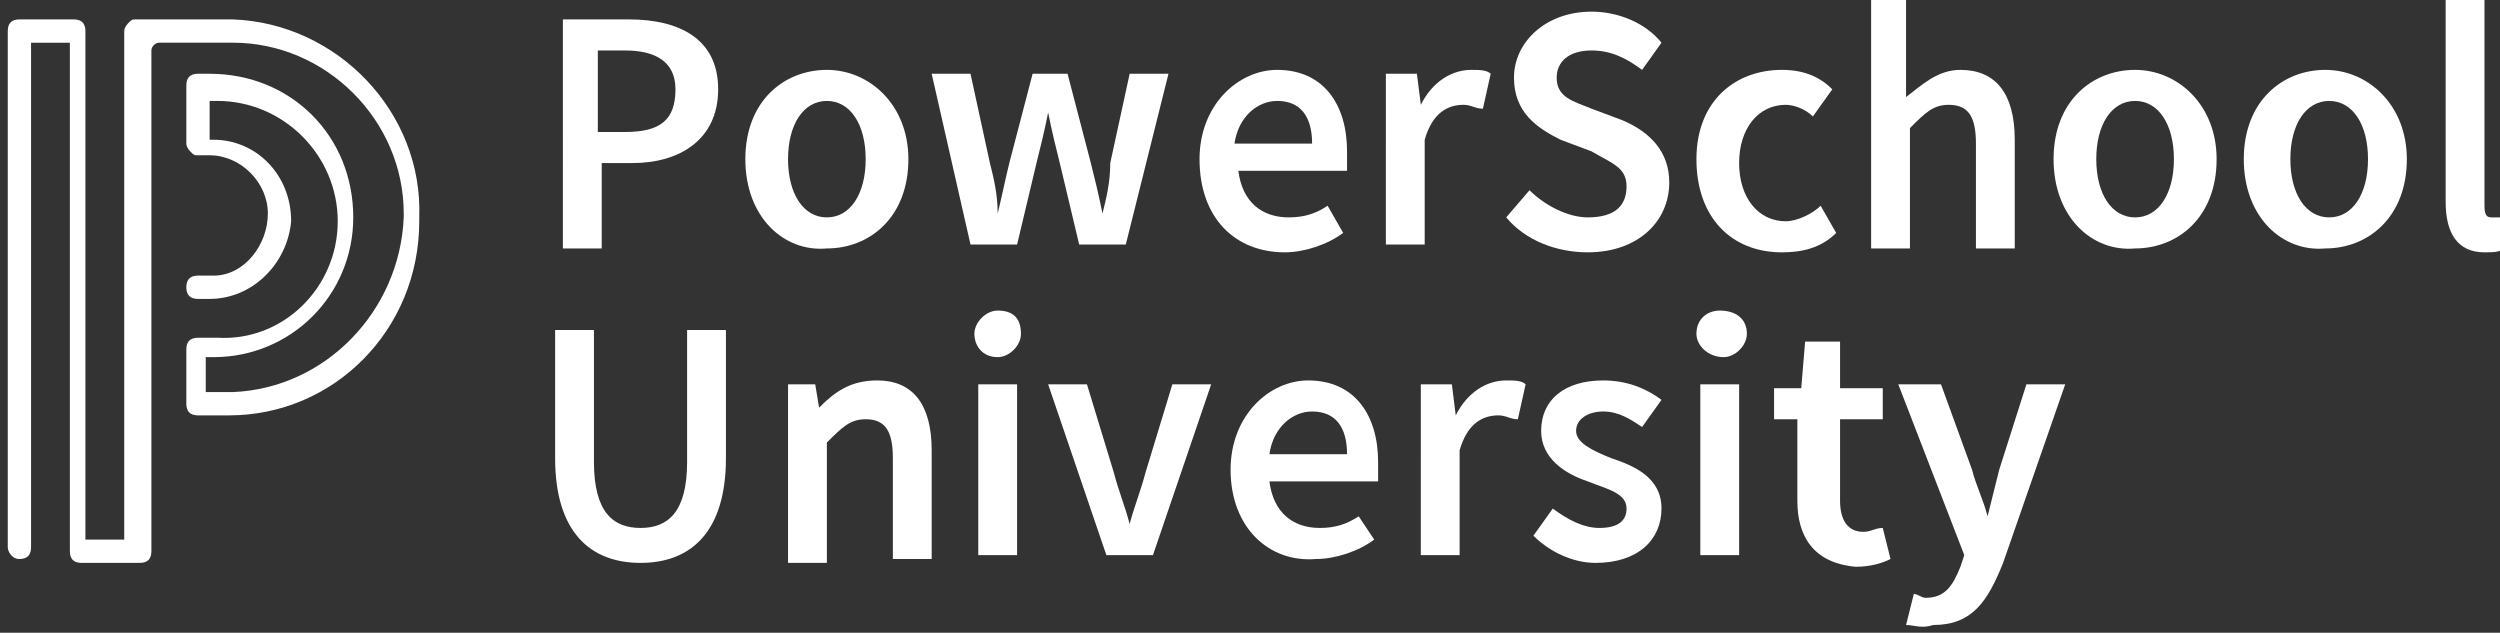 <?xml version="1.0" encoding="utf-8"?>
<!-- Generator: Adobe Illustrator 25.2.1, SVG Export Plug-In . SVG Version: 6.00 Build 0)  -->
<svg version="1.1" id="Layer_1" xmlns="http://www.w3.org/2000/svg" xmlns:xlink="http://www.w3.org/1999/xlink" x="0px" y="0px"
	 viewBox="0 0 64.4 16.3" style="enable-background:new 0 0 64.4 16.3;" xml:space="preserve">
<rect x="0" y="0" width="64.4" height="16.3" fill="#333333" stroke="none"/>
<style type="text/css">
	.st0{fill:#FFFFFF;}
</style>
<g id="fg_5_">
	<path class="st0" d="M5.9,0.5H3.5c-0.1,0-0.1,0-0.2,0.1C3.3,0.6,3.2,0.7,3.2,0.8v13.1h-1V0.8c0-0.2-0.1-0.3-0.3-0.3H0.5
		c-0.2,0-0.3,0.1-0.3,0.3v13.3c0,0.1,0.1,0.3,0.3,0.3c0.2,0,0.3-0.1,0.3-0.3c0,0,0,0,0,0V1.1h1v13.1c0,0.2,0.1,0.3,0.3,0.3h1.5
		c0.2,0,0.3-0.1,0.3-0.3V1.3c0-0.1,0.1-0.2,0.2-0.2l0,0h1.9c2.4,0,4.4,2,4.4,4.4c0,0,0,0.1,0,0.1C10.3,8,8.4,10,6,10.1
		c0,0-0.1,0-0.1,0H5.3V9.2h0.2c2,0,3.6-1.6,3.6-3.6c0-2.1-1.6-3.7-3.7-3.7H5.1C4.9,1.9,4.8,2,4.8,2.2v1.5c0,0.1,0.1,0.2,0.1,0.2
		C5,4,5,4,5.1,4h0.3c0.8,0,1.5,0.7,1.5,1.5c0,0.8-0.6,1.6-1.4,1.6c0,0,0,0-0.1,0H5.1c-0.2,0-0.3,0.1-0.3,0.3c0,0.2,0.1,0.3,0.3,0.3
		c0,0,0,0,0,0h0.3c1.1,0,2-0.9,2.1-2c0-1.2-0.9-2.1-2-2.1c0,0,0,0,0,0H5.4v-1h0.2c1.7,0,3.1,1.4,3.1,3.1c0,0,0,0,0,0
		c0,1.7-1.4,3.1-3.1,3H5.1C4.9,8.7,4.8,8.8,4.8,9v1.4c0,0.2,0.1,0.3,0.3,0.3c0,0,0,0,0,0h0.8c2.7,0,4.9-2.2,4.9-5c0,0,0-0.1,0-0.1
		c0.1-2.7-2.1-5-4.8-5.1C5.9,0.5,5.9,0.5,5.9,0.5z"/>
	<g>
		<g>
			<path class="st0" d="M14.3,0.5h1.9c1.3,0,2.3,0.5,2.3,1.8c0,1.3-1,1.9-2.2,1.9h-0.8v2.2h-1V0.5z M16.1,3.4c0.9,0,1.3-0.3,1.3-1.1
				c0-0.7-0.5-1-1.3-1h-0.7v2.1H16.1z"/>
			<path class="st0" d="M19.2,4.1c0-1.5,1-2.3,2.1-2.3c1.1,0,2.1,0.9,2.1,2.3c0,1.5-1,2.3-2.1,2.3C20.2,6.5,19.2,5.6,19.2,4.1z
				 M22.3,4.1c0-0.9-0.4-1.5-1-1.5c-0.6,0-1,0.6-1,1.5s0.4,1.5,1,1.5C21.9,5.6,22.3,5,22.3,4.1z"/>
			<path class="st0" d="M24,1.9h1l0.5,2.3c0.1,0.4,0.2,0.8,0.2,1.3h0c0.1-0.4,0.2-0.9,0.3-1.3l0.6-2.3h0.9l0.6,2.3
				c0.1,0.4,0.2,0.8,0.3,1.3h0c0.1-0.4,0.2-0.8,0.2-1.3l0.5-2.3h1l-1.1,4.4h-1.2l-0.5-2.1c-0.1-0.4-0.2-0.8-0.3-1.3h0
				c-0.1,0.5-0.2,0.9-0.3,1.3l-0.5,2.1h-1.2L24,1.9z"/>
			<path class="st0" d="M30.9,4.1c0-1.4,1-2.3,2-2.3c1.2,0,1.8,0.9,1.8,2.1c0,0.2,0,0.4,0,0.5h-2.8c0.1,0.8,0.6,1.2,1.3,1.2
				c0.4,0,0.7-0.1,1-0.3L34.6,6c-0.4,0.3-1,0.5-1.5,0.5C31.8,6.5,30.9,5.6,30.9,4.1z M33.8,3.7c0-0.7-0.3-1.1-0.9-1.1
				c-0.5,0-1,0.4-1.1,1.1H33.8z"/>
			<path class="st0" d="M35.7,1.9h0.8l0.1,0.8h0c0.3-0.6,0.8-0.9,1.3-0.9c0.2,0,0.4,0,0.5,0.1l-0.2,0.9c-0.2,0-0.3-0.1-0.5-0.1
				c-0.4,0-0.8,0.2-1,0.9v2.7h-1V1.9z"/>
			<path class="st0" d="M38.8,5.6l0.6-0.7c0.4,0.4,1,0.7,1.5,0.7c0.7,0,1-0.3,1-0.8c0-0.5-0.4-0.6-0.9-0.9l-0.8-0.3
				C39.6,3.3,39,2.9,39,2c0-0.9,0.8-1.7,2-1.7c0.7,0,1.4,0.3,1.8,0.8l-0.5,0.7c-0.4-0.3-0.8-0.5-1.3-0.5c-0.6,0-0.9,0.3-0.9,0.7
				c0,0.5,0.4,0.6,0.9,0.8l0.8,0.3C42.5,3.4,43,3.9,43,4.7c0,1-0.8,1.8-2.1,1.8C40.1,6.5,39.3,6.2,38.8,5.6z"/>
			<path class="st0" d="M43.7,4.1c0-1.5,1-2.3,2.2-2.3c0.6,0,1,0.2,1.3,0.5L46.7,3c-0.2-0.2-0.5-0.3-0.7-0.3c-0.7,0-1.2,0.6-1.2,1.5
				s0.5,1.5,1.2,1.5c0.3,0,0.7-0.2,0.9-0.4l0.4,0.7c-0.4,0.4-0.9,0.5-1.4,0.5C44.6,6.5,43.7,5.6,43.7,4.1z"/>
			<path class="st0" d="M48.1,0h1v1.6l0,0.9c0.4-0.3,0.8-0.7,1.4-0.7c0.9,0,1.4,0.6,1.4,1.8v2.8h-1V3.7c0-0.7-0.2-1-0.7-1
				c-0.4,0-0.6,0.2-1,0.6v3.1h-1V0z"/>
			<path class="st0" d="M52.9,4.1c0-1.5,1-2.3,2.1-2.3c1.1,0,2.1,0.9,2.1,2.3c0,1.5-1,2.3-2.1,2.3C53.9,6.5,52.9,5.6,52.9,4.1z
				 M56,4.1c0-0.9-0.4-1.5-1-1.5c-0.6,0-1,0.6-1,1.5s0.4,1.5,1,1.5C55.6,5.6,56,5,56,4.1z"/>
			<path class="st0" d="M57.8,4.1c0-1.5,1-2.3,2.1-2.3C61,1.8,62,2.7,62,4.1c0,1.5-1,2.3-2.1,2.3C58.8,6.5,57.8,5.6,57.8,4.1z
				 M61,4.1c0-0.9-0.4-1.5-1-1.5c-0.6,0-1,0.6-1,1.5s0.4,1.5,1,1.5C60.6,5.6,61,5,61,4.1z"/>
			<path class="st0" d="M63,5.2V0h1v5.3c0,0.3,0.1,0.3,0.2,0.3c0,0,0.1,0,0.2,0l0.1,0.8c-0.1,0.1-0.3,0.1-0.5,0.1
				C63.3,6.5,63,6,63,5.2z"/>
			<path class="st0" d="M14.3,11.8V8.5h1v3.4c0,1.3,0.5,1.7,1.2,1.7c0.7,0,1.2-0.4,1.2-1.7V8.5h1v3.3c0,1.9-0.9,2.7-2.2,2.7
				C15.2,14.5,14.3,13.7,14.3,11.8z"/>
			<path class="st0" d="M20.1,9.9H21l0.1,0.6h0c0.4-0.4,0.8-0.7,1.5-0.7c0.9,0,1.4,0.6,1.4,1.8v2.8h-1v-2.6c0-0.7-0.2-1-0.7-1
				c-0.4,0-0.6,0.2-1,0.6v3.1h-1V9.9z"/>
			<path class="st0" d="M25.1,8.6c0-0.3,0.3-0.6,0.6-0.6c0.4,0,0.6,0.2,0.6,0.6c0,0.3-0.3,0.6-0.6,0.6C25.3,9.2,25.1,8.9,25.1,8.6z
				 M25.2,9.9h1v4.4h-1V9.9z"/>
			<path class="st0" d="M27,9.9H28l0.7,2.3c0.1,0.4,0.3,0.9,0.4,1.3h0c0.1-0.4,0.3-0.9,0.4-1.3l0.7-2.3h1l-1.5,4.4h-1.2L27,9.9z"/>
			<path class="st0" d="M31.7,12.1c0-1.4,1-2.3,2-2.3c1.2,0,1.8,0.9,1.8,2.1c0,0.2,0,0.4,0,0.5h-2.8c0.1,0.8,0.6,1.2,1.3,1.2
				c0.4,0,0.7-0.1,1-0.3l0.4,0.6c-0.4,0.3-1,0.5-1.5,0.5C32.7,14.5,31.7,13.6,31.7,12.1z M34.7,11.7c0-0.7-0.3-1.1-0.9-1.1
				c-0.5,0-1,0.4-1.1,1.1H34.7z"/>
			<path class="st0" d="M36.6,9.9h0.8l0.1,0.8h0c0.3-0.6,0.8-0.9,1.3-0.9c0.2,0,0.4,0,0.5,0.1l-0.2,0.9c-0.2,0-0.3-0.1-0.5-0.1
				c-0.4,0-0.8,0.2-1,0.9v2.7h-1V9.9z"/>
			<path class="st0" d="M39.5,13.8l0.5-0.7c0.4,0.3,0.8,0.5,1.2,0.5c0.5,0,0.7-0.2,0.7-0.5c0-0.4-0.5-0.5-1-0.7
				c-0.6-0.2-1.2-0.6-1.2-1.3c0-0.8,0.6-1.3,1.6-1.3c0.6,0,1.1,0.2,1.5,0.5L42.3,11c-0.3-0.2-0.6-0.4-1-0.4c-0.4,0-0.7,0.2-0.7,0.5
				c0,0.3,0.4,0.5,0.9,0.7c0.6,0.2,1.3,0.5,1.3,1.3c0,0.8-0.6,1.4-1.7,1.4C40.5,14.5,39.9,14.2,39.5,13.8z"/>
			<path class="st0" d="M43.7,8.6C43.7,8.2,44,8,44.3,8C44.7,8,45,8.2,45,8.6c0,0.3-0.3,0.6-0.6,0.6C44,9.2,43.7,8.9,43.7,8.6z
				 M43.8,9.9h1v4.4h-1V9.9z"/>
			<path class="st0" d="M46.3,12.9v-2.1h-0.6V10l0.7,0l0.1-1.2h0.9v1.2h1.1v0.8h-1.1v2.1c0,0.5,0.2,0.8,0.6,0.8
				c0.2,0,0.3-0.1,0.5-0.1l0.2,0.8c-0.2,0.1-0.5,0.2-0.9,0.2C46.7,14.5,46.3,13.8,46.3,12.9z"/>
			<path class="st0" d="M49.1,16.1l0.2-0.8c0.1,0,0.2,0.1,0.3,0.1c0.5,0,0.7-0.3,0.9-0.8l0.1-0.3l-1.7-4.4h1.1l0.8,2.2
				c0.1,0.4,0.3,0.8,0.4,1.2h0c0.1-0.4,0.2-0.8,0.3-1.2l0.7-2.2h1l-1.6,4.6c-0.4,1-0.8,1.6-1.8,1.6C49.5,16.2,49.3,16.1,49.1,16.1z"
				/>
		</g>
	</g>
</g>
</svg>
